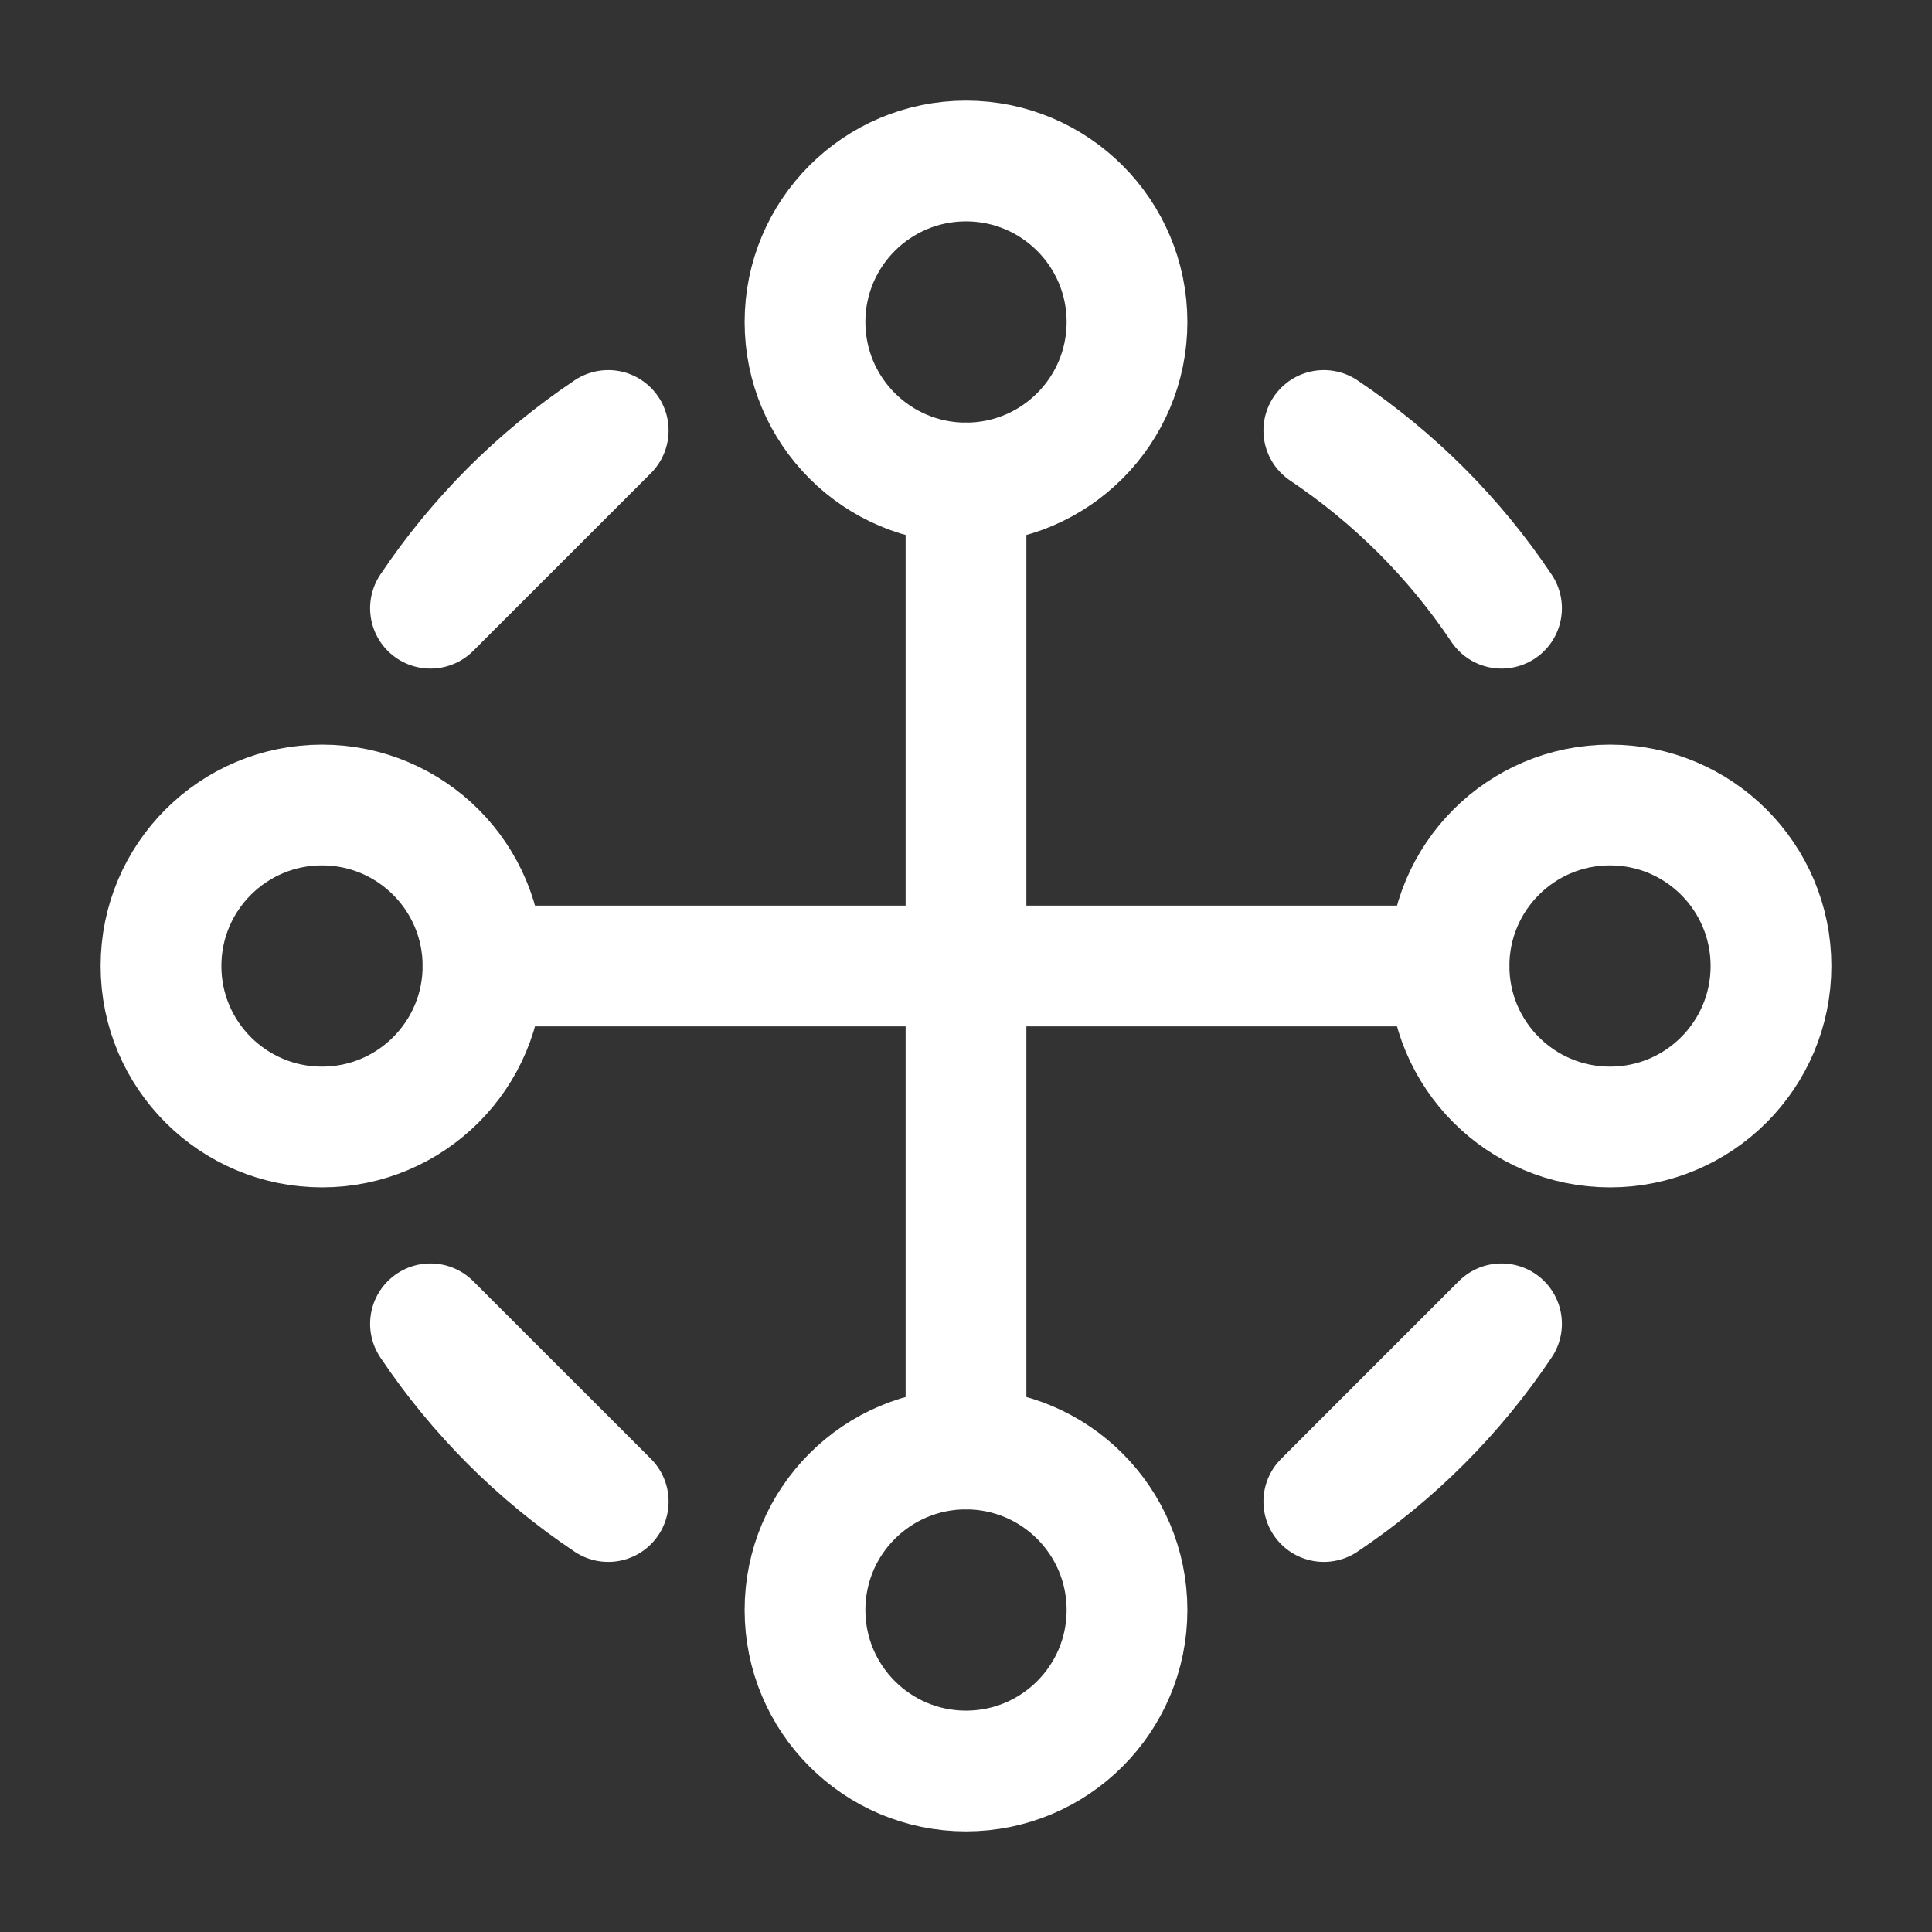 <?xml version="1.0" encoding="UTF-8"?><svg width="32" height="32" viewBox="0 0 48 48" fill="none" xmlns="http://www.w3.org/2000/svg"><rect x="0" y="0" width="48" height="48" fill="#333333" stroke="none"/><path d="M24 12C26.209 12 28 10.209 28 8C28 5.791 26.209 4 24 4C21.791 4 20 5.791 20 8C20 10.209 21.791 12 24 12Z" fill="none" stroke="#ffffff" stroke-width="3" stroke-linejoin="round"/><path d="M24 44C26.209 44 28 42.209 28 40C28 37.791 26.209 36 24 36C21.791 36 20 37.791 20 40C20 42.209 21.791 44 24 44Z" fill="none" stroke="#ffffff" stroke-width="3" stroke-linejoin="round"/><path d="M8 28C10.209 28 12 26.209 12 24C12 21.791 10.209 20 8 20C5.791 20 4 21.791 4 24C4 26.209 5.791 28 8 28Z" fill="none" stroke="#ffffff" stroke-width="3" stroke-linejoin="round"/><path d="M40 28C42.209 28 44 26.209 44 24C44 21.791 42.209 20 40 20C37.791 20 36 21.791 36 24C36 26.209 37.791 28 40 28Z" fill="none" stroke="#ffffff" stroke-width="3" stroke-linejoin="round"/><path d="M12 24H36" stroke="#ffffff" stroke-width="3" stroke-linecap="round" stroke-linejoin="round"/><path d="M24 12V36" stroke="#ffffff" stroke-width="3" stroke-linecap="round" stroke-linejoin="round"/><path d="M37.305 15.111C36.721 14.238 36.054 13.426 35.314 12.686C34.574 11.947 33.762 11.279 32.89 10.695M15.111 10.695C14.238 11.279 13.426 11.947 12.686 12.686C11.947 13.426 11.279 14.238 10.695 15.111L15.111 10.695ZM10.695 32.89C11.279 33.762 11.947 34.574 12.686 35.314C13.426 36.054 14.238 36.721 15.111 37.305L10.695 32.89ZM32.89 37.305C33.762 36.721 34.574 36.054 35.314 35.314C36.054 34.574 36.721 33.762 37.305 32.89L32.89 37.305Z" stroke="#ffffff" stroke-width="3" stroke-linecap="round" stroke-linejoin="round"/></svg>